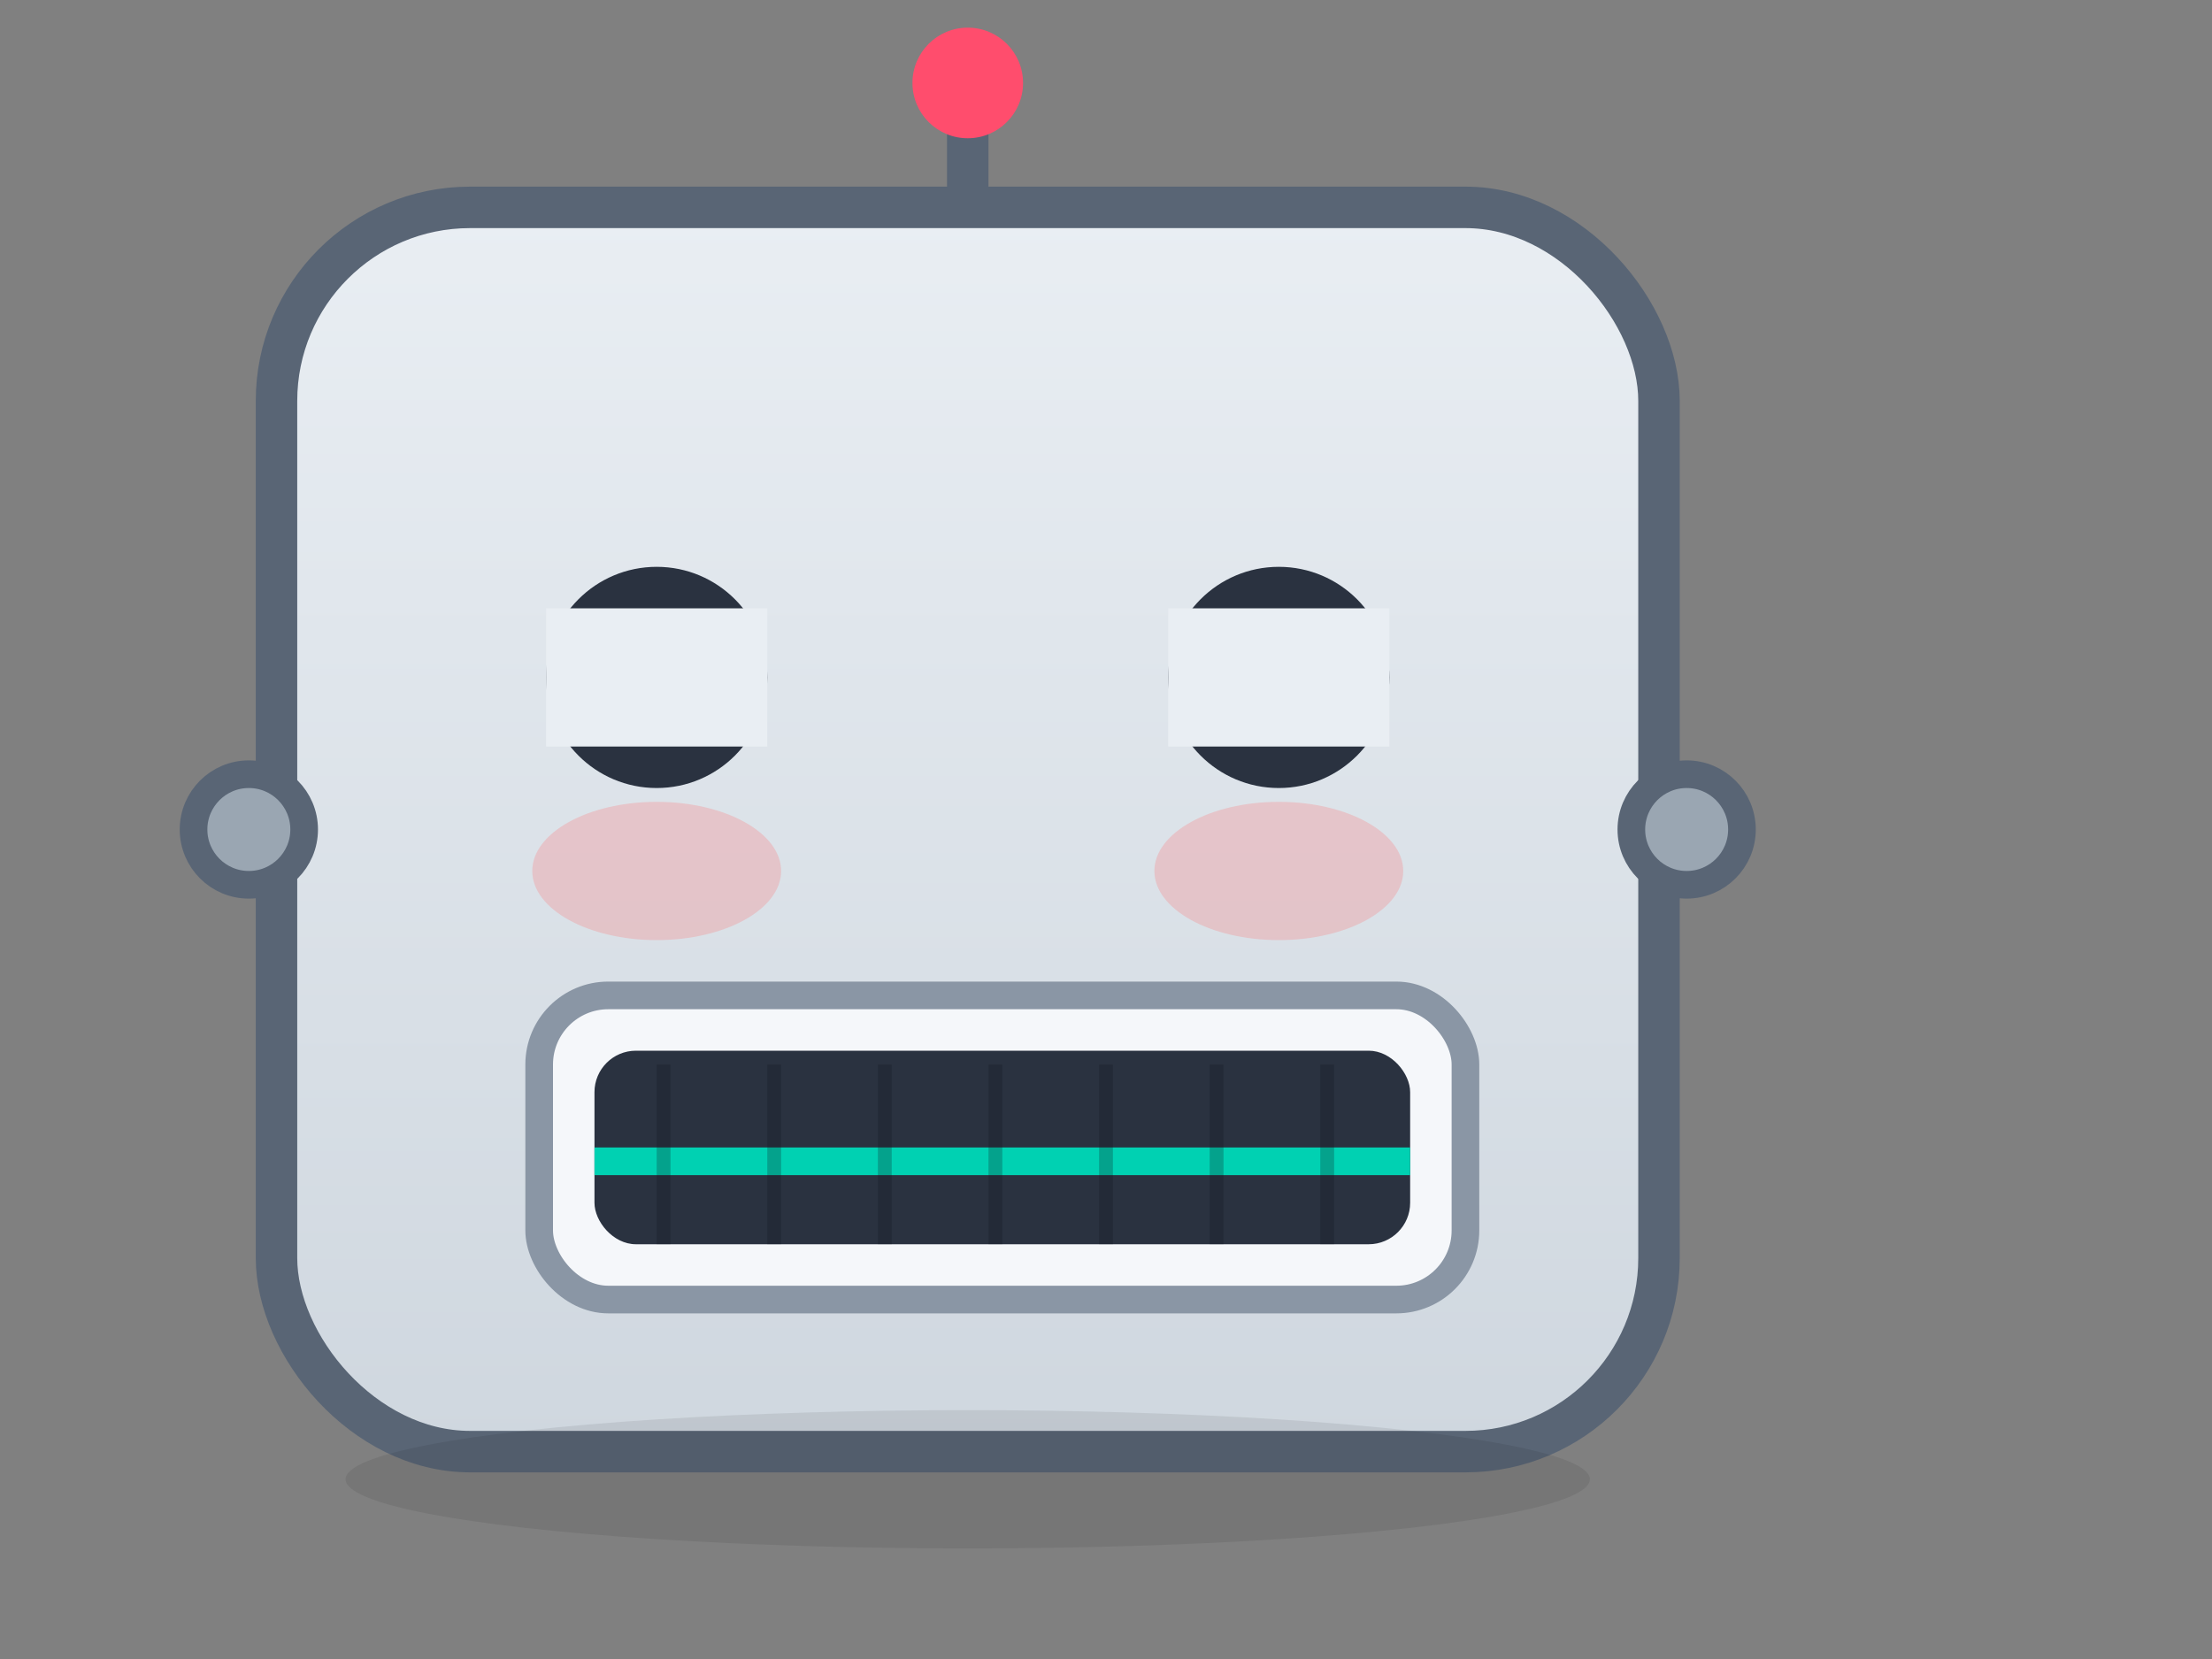 <svg xmlns="http://www.w3.org/2000/svg" viewBox="0 0 320 240" width="320" height="240" role="img" aria-labelledby="title desc">
  <rect x="0" y="0" width="320" height="240" fill="#808080" stroke="none"/>
  <title id="title">Robot head speaking</title>
  <desc id="desc">A friendly robot head with animated mouth and radiating speech lines.</desc>

  <!-- ====== Vars (tweak these) ====== -->
  <defs>
    <!-- Base palette -->
    <linearGradient id="metal" x1="0" y1="0" x2="0" y2="1">
      <stop offset="0" stop-color="#e9eef3"/>
      <stop offset="1" stop-color="#cfd7df"/>
    </linearGradient>
    <clipPath id="headClip">
      <rect x="40" y="30" width="200" height="180" rx="28" ry="28"/>
    </clipPath>
  </defs>

  <!-- ====== Antenna ====== -->
  <line x1="140" y1="18" x2="140" y2="34" stroke="#596575" stroke-width="6" stroke-linecap="round"/>
  <circle cx="140" cy="12" r="8" fill="#ff4d6d">
    <animate attributeName="r" values="8;11;8" dur="1.4s" repeatCount="indefinite"/>
    <animate attributeName="opacity" values="1;0.7;1" dur="1.4s" repeatCount="indefinite"/>
  </circle>

  <!-- ====== Head Shell ====== -->
  <rect x="40" y="30" width="200" height="180" rx="28" ry="28" fill="url(#metal)" stroke="#596575" stroke-width="6"/>

  <!-- Side bolts -->
  <g fill="#9aa6b2" stroke="#596575" stroke-width="4">
    <circle cx="36" cy="120" r="8"/>
    <circle cx="244" cy="120" r="8"/>
  </g>

  <!-- ====== Face ====== -->
  <g clip-path="url(#headClip)">
    <!-- Eyes -->
    <g>
      <circle cx="95" cy="98" r="16" fill="#2a3240"/>
      <circle cx="185" cy="98" r="16" fill="#2a3240"/>
      <!-- Eye blink -->
      <rect x="79" y="88" width="32" height="20" fill="#e9eef3">
        <animate attributeName="height" values="0;0;20;0;0" keyTimes="0;0.42;0.45;0.48;1" dur="4.5s" repeatCount="indefinite"/>
      </rect>
      <rect x="169" y="88" width="32" height="20" fill="#e9eef3">
        <animate attributeName="height" values="0;0;20;0;0" keyTimes="0;0.52;0.55;0.58;1" dur="4.5s" repeatCount="indefinite"/>
      </rect>
    </g>

    <!-- Cheeks -->
    <g opacity="0.25">
      <ellipse cx="95" cy="126" rx="18" ry="10" fill="#ff6b6b"/>
      <ellipse cx="185" cy="126" rx="18" ry="10" fill="#ff6b6b"/>
    </g>

    <!-- Speaker grill frame -->
    <rect x="78" y="144" width="134" height="44" rx="10" ry="10" fill="#f5f7fa" stroke="#8a96a5" stroke-width="4"/>

    <!-- Mouth (animated opening) -->
    <g>
      <!-- Static grill background -->
      <rect x="86" y="152" width="118" height="28" rx="6" ry="6" fill="#2a3240"/>
      <!-- Dynamic aperture -->
      <rect id="mouth" x="86" y="166" width="118" height="4" fill="#00d1b2">
        <animate attributeName="height" values="4;22;4;16;4" dur="1.4s" repeatCount="indefinite"/>
        <animate attributeName="y"      values="166;156;166;160;166" dur="1.4s" repeatCount="indefinite"/>
      </rect>
      <!-- Grill lines -->
      <g stroke="#10151c" stroke-width="2" opacity="0.25">
        <line x1="96" x2="96" y1="154" y2="180"/>
        <line x1="112" x2="112" y1="154" y2="180"/>
        <line x1="128" x2="128" y1="154" y2="180"/>
        <line x1="144" x2="144" y1="154" y2="180"/>
        <line x1="160" x2="160" y1="154" y2="180"/>
        <line x1="176" x2="176" y1="154" y2="180"/>
        <line x1="192" x2="192" y1="154" y2="180"/>
      </g>
    </g>
  </g>

  <!-- ====== Speech Waves (animated) ====== -->
  <g fill="none" stroke="#3b82f6" stroke-width="6" stroke-linecap="round" opacity="0.9">
    <!-- wave 1 -->
    <path d="M254 160 q28 -18 56 0" opacity="0">
      <animate attributeName="opacity" values="0;1;0" dur="1.6s" repeatCount="indefinite"/>
      <animateTransform attributeName="transform" type="translate" from="0 0" to="18 0" dur="1.6s" repeatCount="indefinite"/>
    </path>
    <!-- wave 2 -->
    <path d="M254 140 q36 -22 72 0" opacity="0">
      <animate attributeName="opacity" values="0;1;0" begin="0.25s" dur="1.6s" repeatCount="indefinite"/>
      <animateTransform attributeName="transform" type="translate" from="0 0" to="22 0" begin="0.25s" dur="1.6s" repeatCount="indefinite"/>
    </path>
    <!-- wave 3 -->
    <path d="M254 120 q44 -26 88 0" opacity="0">
      <animate attributeName="opacity" values="0;1;0" begin="0.5s" dur="1.6s" repeatCount="indefinite"/>
      <animateTransform attributeName="transform" type="translate" from="0 0" to="26 0" begin="0.5s" dur="1.6s" repeatCount="indefinite"/>
    </path>
  </g>

  <!-- ====== Subtle shadow ====== -->
  <ellipse cx="140" cy="214" rx="90" ry="10" fill="#000" opacity="0.08"/>
</svg>